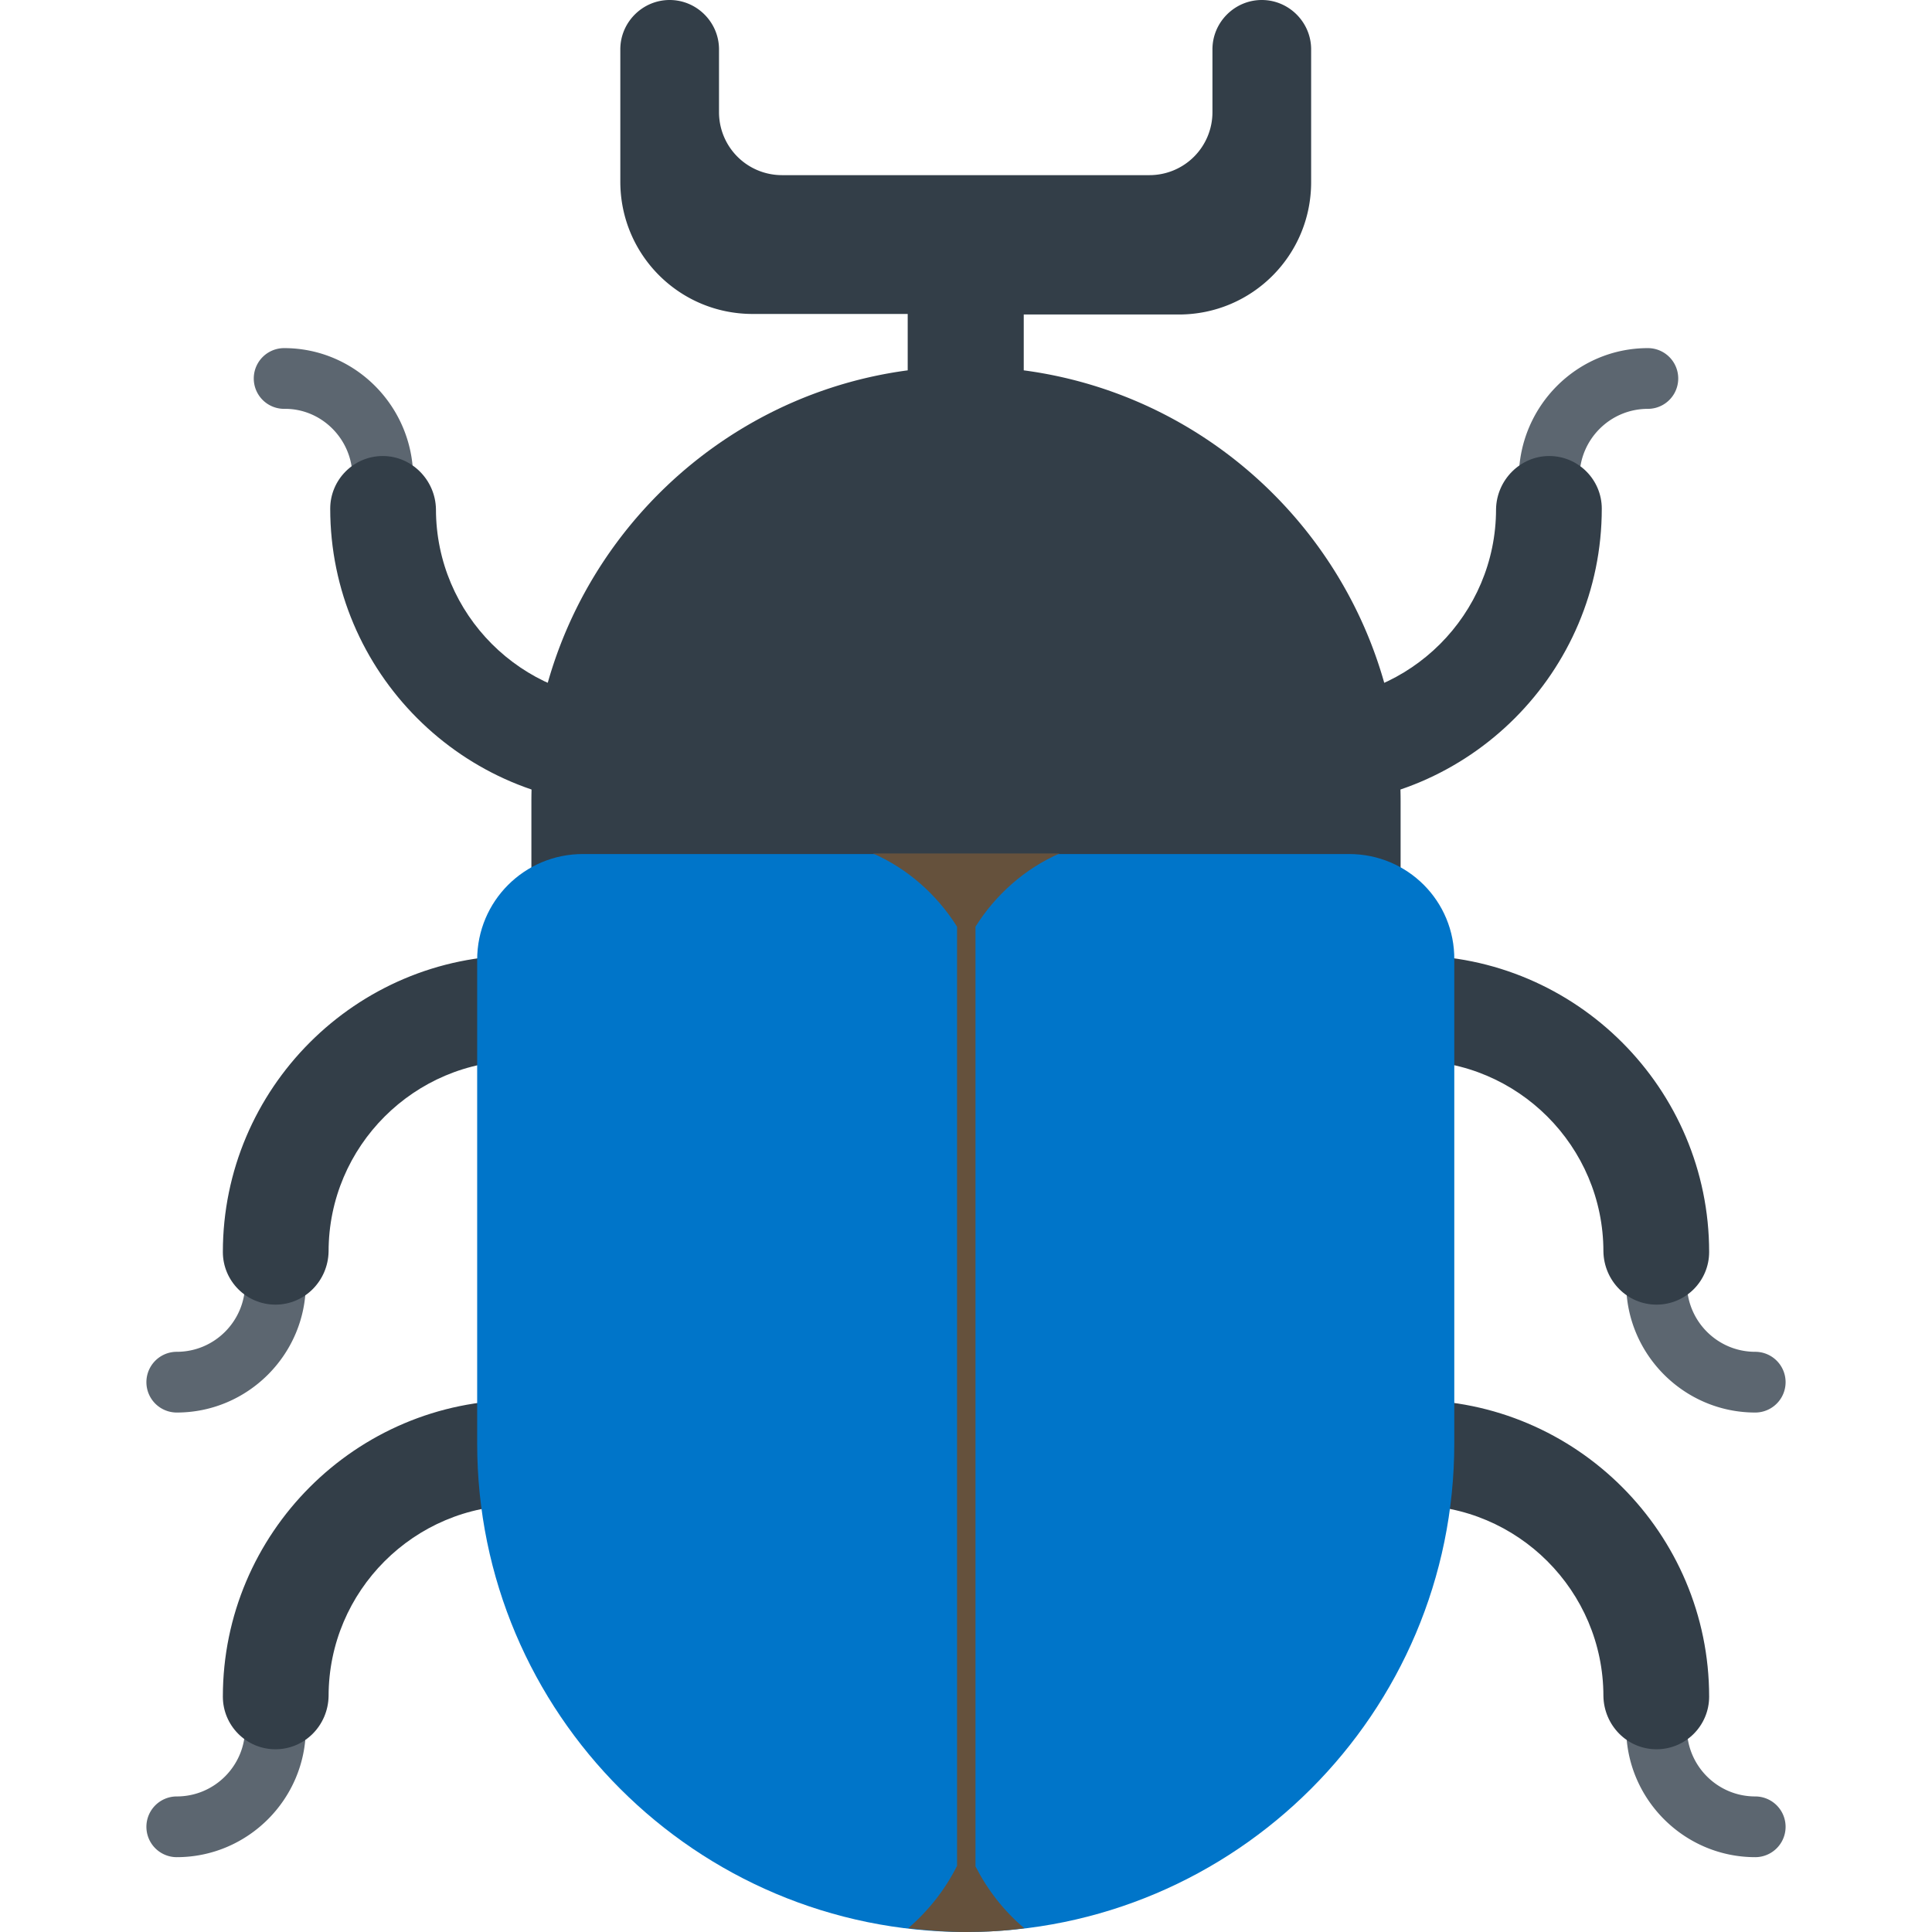 <svg xmlns="http://www.w3.org/2000/svg" xmlns:xlink="http://www.w3.org/1999/xlink" viewBox="0 0 356.3 356.3"><use xlink:href="#B" fill="#5c6670"/><use xlink:href="#C" fill="#333e48"/><use xlink:href="#B" y="82" fill="#5c6670"/><use xlink:href="#C" y="82" fill="#333e48"/><use xlink:href="#D" fill="#5c6670"/><use xlink:href="#E" fill="#333e48"/><use xlink:href="#D" y="82" fill="#5c6670"/><use xlink:href="#E" y="82" fill="#333e48"/><path d="M52.4 64.2a5.59 5.59 0 1 0 0 11.2C59.3 75.3 65 81 65 88a5.59 5.59 0 1 0 11.2 0c-.1-13.1-10.7-23.8-23.8-23.8z" fill="#5c6670"/><path d="M70.6 84.1c-5.4 0-9.7 4.4-9.7 9.7 0 30.1 24.5 54.7 54.7 54.7 5.4 0 9.7-4.4 9.7-9.7 0-5.4-4.4-9.7-9.7-9.7-19.4 0-35.2-15.8-35.2-35.2-.1-5.4-4.5-9.8-9.8-9.8z" fill="#333e48"/><path d="M303.9 64.2a5.59 5.59 0 1 1 0 11.2c-7 0-12.6 5.7-12.6 12.6a5.59 5.59 0 1 1-11.2 0c.1-13.1 10.7-23.8 23.8-23.8z" fill="#5c6670"/><g fill="#333e48"><path d="M285.7 84.1c5.4 0 9.7 4.4 9.7 9.7 0 30.1-24.5 54.7-54.7 54.7-5.4 0-9.7-4.4-9.7-9.7 0-5.4 4.4-9.7 9.7-9.7 19.4 0 35.2-15.8 35.2-35.2.1-5.4 4.5-9.8 9.8-9.8z"/><path d="M188.8 68.3V58h28.6c13.5 0 24.4-10.9 24.4-24.4V9.1c0-5-4.1-9.1-9.1-9.1s-9.1 4.1-9.1 9.1v11.6A11.61 11.61 0 0 1 212 32.3h-67.8a11.61 11.61 0 0 1-11.6-11.6V9.1c0-5-4.1-9.1-9.1-9.1s-9.1 4.1-9.1 9.1v24.4c0 13.5 10.9 24.4 24.4 24.4h28.6v10.4C128.3 73.5 98 107.1 98 147.8v14a17.31 17.31 0 0 0 17.3 17.3H241a17.31 17.31 0 0 0 17.3-17.3v-14c0-40.7-30.3-74.3-69.5-79.5z"/></g><path d="M248.8 157.5H107.5c-10.8 0-19.5 8.7-19.5 19.5v89.2c0 49.8 40.4 90.1 90.1 90.1s90.1-40.4 90.1-90.1V177c.1-10.8-8.6-19.5-19.4-19.5z" fill="#0075c9"/><path d="M179.9 344.2V170.9c3.7-5.9 9.1-10.7 15.5-13.5H161c6.4 2.8 11.8 7.6 15.5 13.5v173.2c-2.2 4.4-5.3 8.3-9 11.5 3.5.4 7.1.7 10.7.7s7.2-.2 10.7-.7c-3.8-3.2-6.8-7.1-9-11.4z" fill="#65513c"/><defs ><path id="B" d="M32.6 260.5a5.59 5.59 0 1 1 0-11.2c7 0 12.6-5.7 12.6-12.6a5.59 5.59 0 1 1 11.2 0c0 13.1-10.7 23.8-23.8 23.8z"/><path id="C" d="M50.8 240.6c-5.4 0-9.7-4.4-9.7-9.7 0-30.1 24.5-54.7 54.7-54.7 5.4 0 9.7 4.4 9.7 9.7 0 5.4-4.4 9.7-9.7 9.7-19.4 0-35.2 15.8-35.2 35.2-.1 5.4-4.4 9.8-9.8 9.8z"/><path id="D" d="M323.7 260.5a5.59 5.59 0 1 0 0-11.2c-7 0-12.6-5.7-12.6-12.6a5.59 5.59 0 1 0-11.2 0c0 13.1 10.7 23.8 23.8 23.8z"/><path id="E" d="M305.5 240.6c5.4 0 9.7-4.4 9.7-9.7 0-30.1-24.5-54.7-54.7-54.7-5.4 0-9.7 4.4-9.7 9.7 0 5.4 4.4 9.7 9.7 9.7 19.4 0 35.2 15.8 35.2 35.2.1 5.4 4.4 9.8 9.8 9.8z"/></defs></svg>
